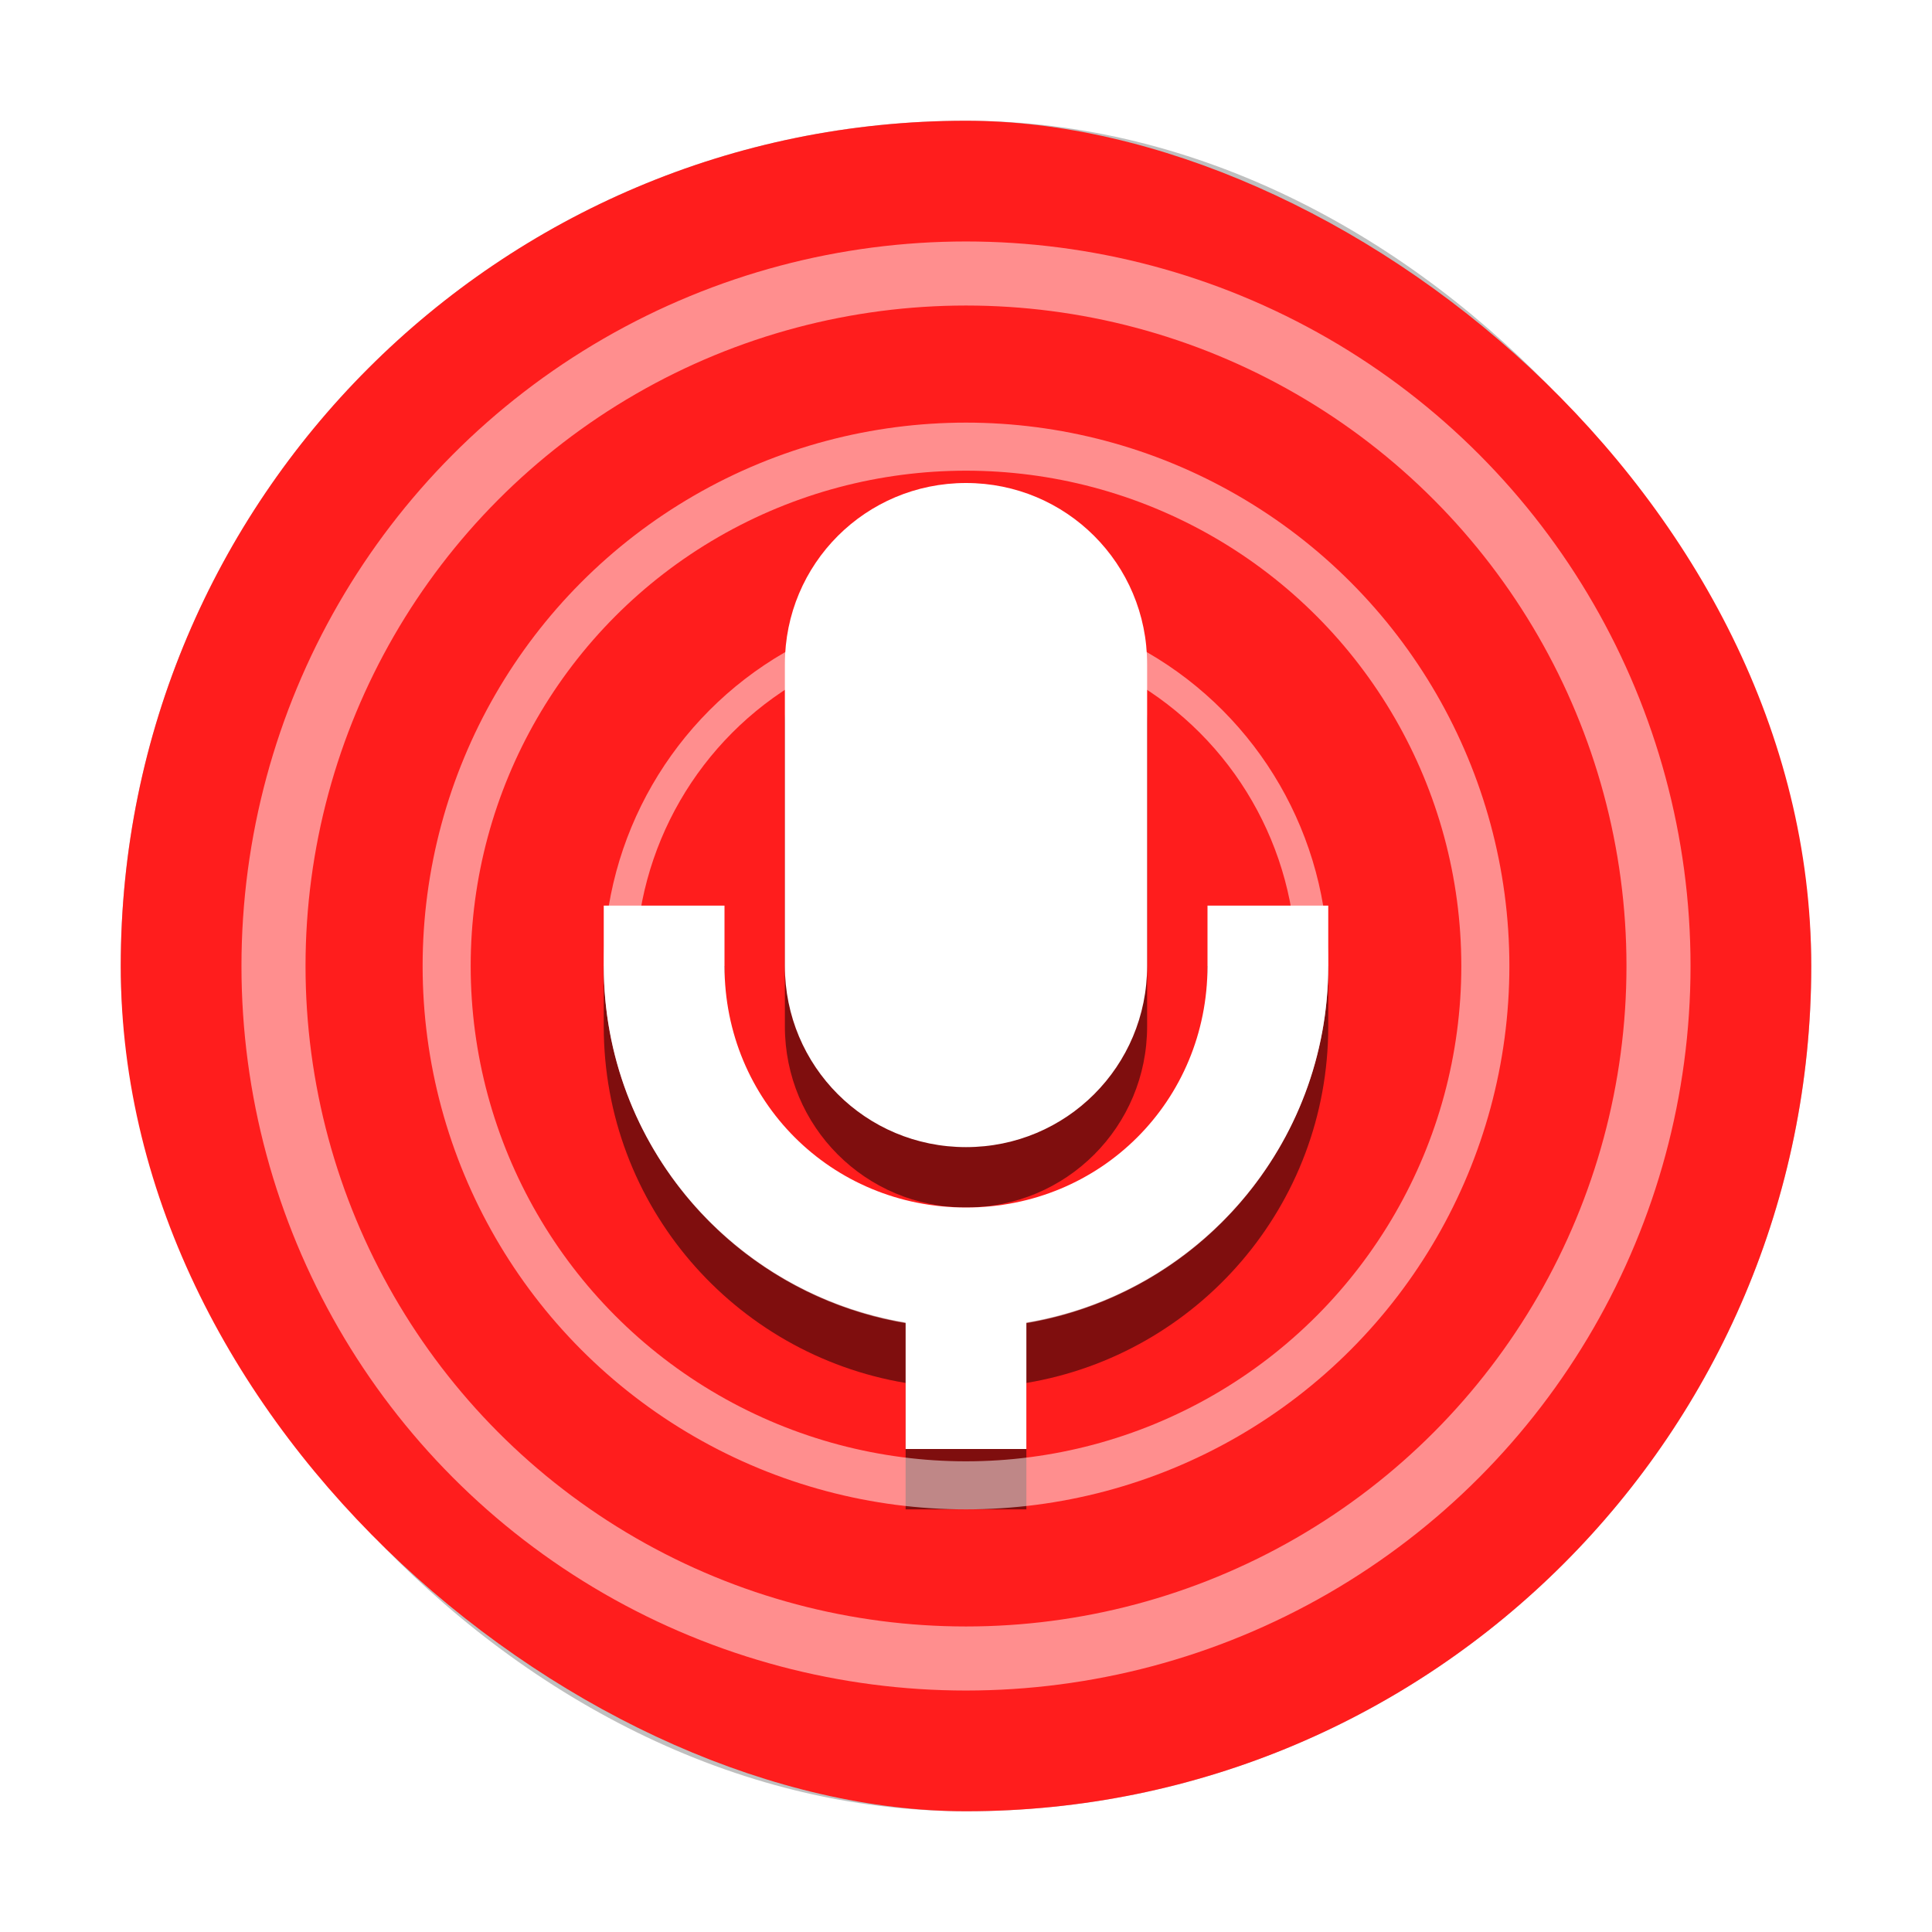 <?xml version="1.0" encoding="UTF-8" standalone="no"?>
<svg
   xmlns:dc="http://purl.org/dc/elements/1.1/"
   xmlns:cc="http://creativecommons.org/ns#"
   xmlns:rdf="http://www.w3.org/1999/02/22-rdf-syntax-ns#"
   xmlns:svg="http://www.w3.org/2000/svg"
   xmlns="http://www.w3.org/2000/svg"
   xmlns:sodipodi="http://sodipodi.sourceforge.net/DTD/sodipodi-0.dtd"
   xmlns:inkscape="http://www.inkscape.org/namespaces/inkscape"
   inkscape:version="1.0 (4035a4fb49, 2020-05-01)"
   sodipodi:docname="audio-recorder.svg"
   id="svg16"
   version="1"
   height="32"
   width="32">
  <defs
     id="defs20">
    <filter
       height="1.189"
       y="-0.095"
       width="1.252"
       x="-0.126"
       id="filter847"
       style="color-interpolation-filters:sRGB"
       inkscape:collect="always">
      <feGaussianBlur
         id="feGaussianBlur849"
         stdDeviation="0.63"
         inkscape:collect="always" />
    </filter>
    <filter
       height="1.216"
       y="-0.108"
       width="1.216"
       x="-0.108"
       id="filter906"
       style="color-interpolation-filters:sRGB"
       inkscape:collect="always">
      <feGaussianBlur
         id="feGaussianBlur908"
         stdDeviation="1.26"
         inkscape:collect="always" />
    </filter>
  </defs>
  <sodipodi:namedview
     inkscape:current-layer="svg16"
     inkscape:window-maximized="1"
     inkscape:window-y="27"
     inkscape:window-x="53"
     inkscape:cy="16"
     inkscape:cx="14.950131"
     inkscape:zoom="23.8125"
     showgrid="false"
     id="namedview18"
     inkscape:window-height="1019"
     inkscape:window-width="1867"
     inkscape:pageshadow="2"
     inkscape:pageopacity="0"
     guidetolerance="10"
     gridtolerance="10"
     objecttolerance="10"
     borderopacity="1"
     bordercolor="#666666"
     pagecolor="#ffffff"
     inkscape:document-rotation="0" />
  <rect
     fill="#e05048"
     width="28"
     height="28"
     x="2"
     y="2"
     rx="14"
     ry="14"
     id="rect2-0"
     style="opacity:0.5;fill:#000000;fill-opacity:1;filter:url(#filter906)" />
  <rect
     style="fill:#ff1d1d;fill-opacity:1"
     id="rect2"
     ry="14"
     rx="14"
     y="2"
     x="2"
     height="28"
     width="28"
     fill="#e05048"
     transform="matrix(0,1,1,0,0,0)" />
  <g
     id="g6"
     transform="translate(-337 424)"
     style="enable-background:new;filter:url(#filter847);opacity:0.5"
     opacity=".2">
    <path
       id="path4"
       d="m353-415c-1.662 0-3 1.338-3 3v5c0 1.662 1.338 3 3 3s3-1.338 3-3v-5c0-1.662-1.338-3-3-3zm-6 7v1c0 2.97 2.162 5.432 5 5.906v2.094h2v-2.094c2.838-0.474 5-2.937 5-5.906v-1h-2v1c0 2.233-1.767 4-4 4s-4-1.767-4-4v-1z" />
  </g>
  <g
     id="g10"
     transform="translate(-337 423)"
     style="enable-background:new"
     fill="#fff">
    <path
       id="path8"
       d="m353-415c-1.662 0-3 1.338-3 3v5c0 1.662 1.338 3 3 3s3-1.338 3-3v-5c0-1.662-1.338-3-3-3zm-6 7v1c0 2.97 2.162 5.432 5 5.906v2.094h2v-2.094c2.838-0.474 5-2.937 5-5.906v-1h-2v1c0 2.233-1.767 4-4 4s-4-1.767-4-4v-1z" />
  </g>
  <ellipse
     ry="11.47"
     rx="11.47"
     cy="16"
     cx="16"
     id="path859"
     style="opacity:0.5;fill:none;fill-opacity:1;stroke:#ffffff;stroke-width:1.061;stroke-miterlimit:4;stroke-dasharray:none;stroke-opacity:1" />
  <circle
     r="8.602"
     style="opacity:0.5;fill:none;fill-opacity:1;stroke:#ffffff;stroke-width:0.796;stroke-miterlimit:4;stroke-dasharray:none;stroke-opacity:1"
     id="path859-5"
     cx="16"
     cy="16" />
  <ellipse
     style="opacity:0.5;fill:none;fill-opacity:1;stroke:#ffffff;stroke-width:0.53;stroke-miterlimit:4;stroke-dasharray:none;stroke-opacity:1"
     id="path859-7"
     cx="16"
     cy="16"
     rx="5.735"
     ry="5.735" />
</svg>
